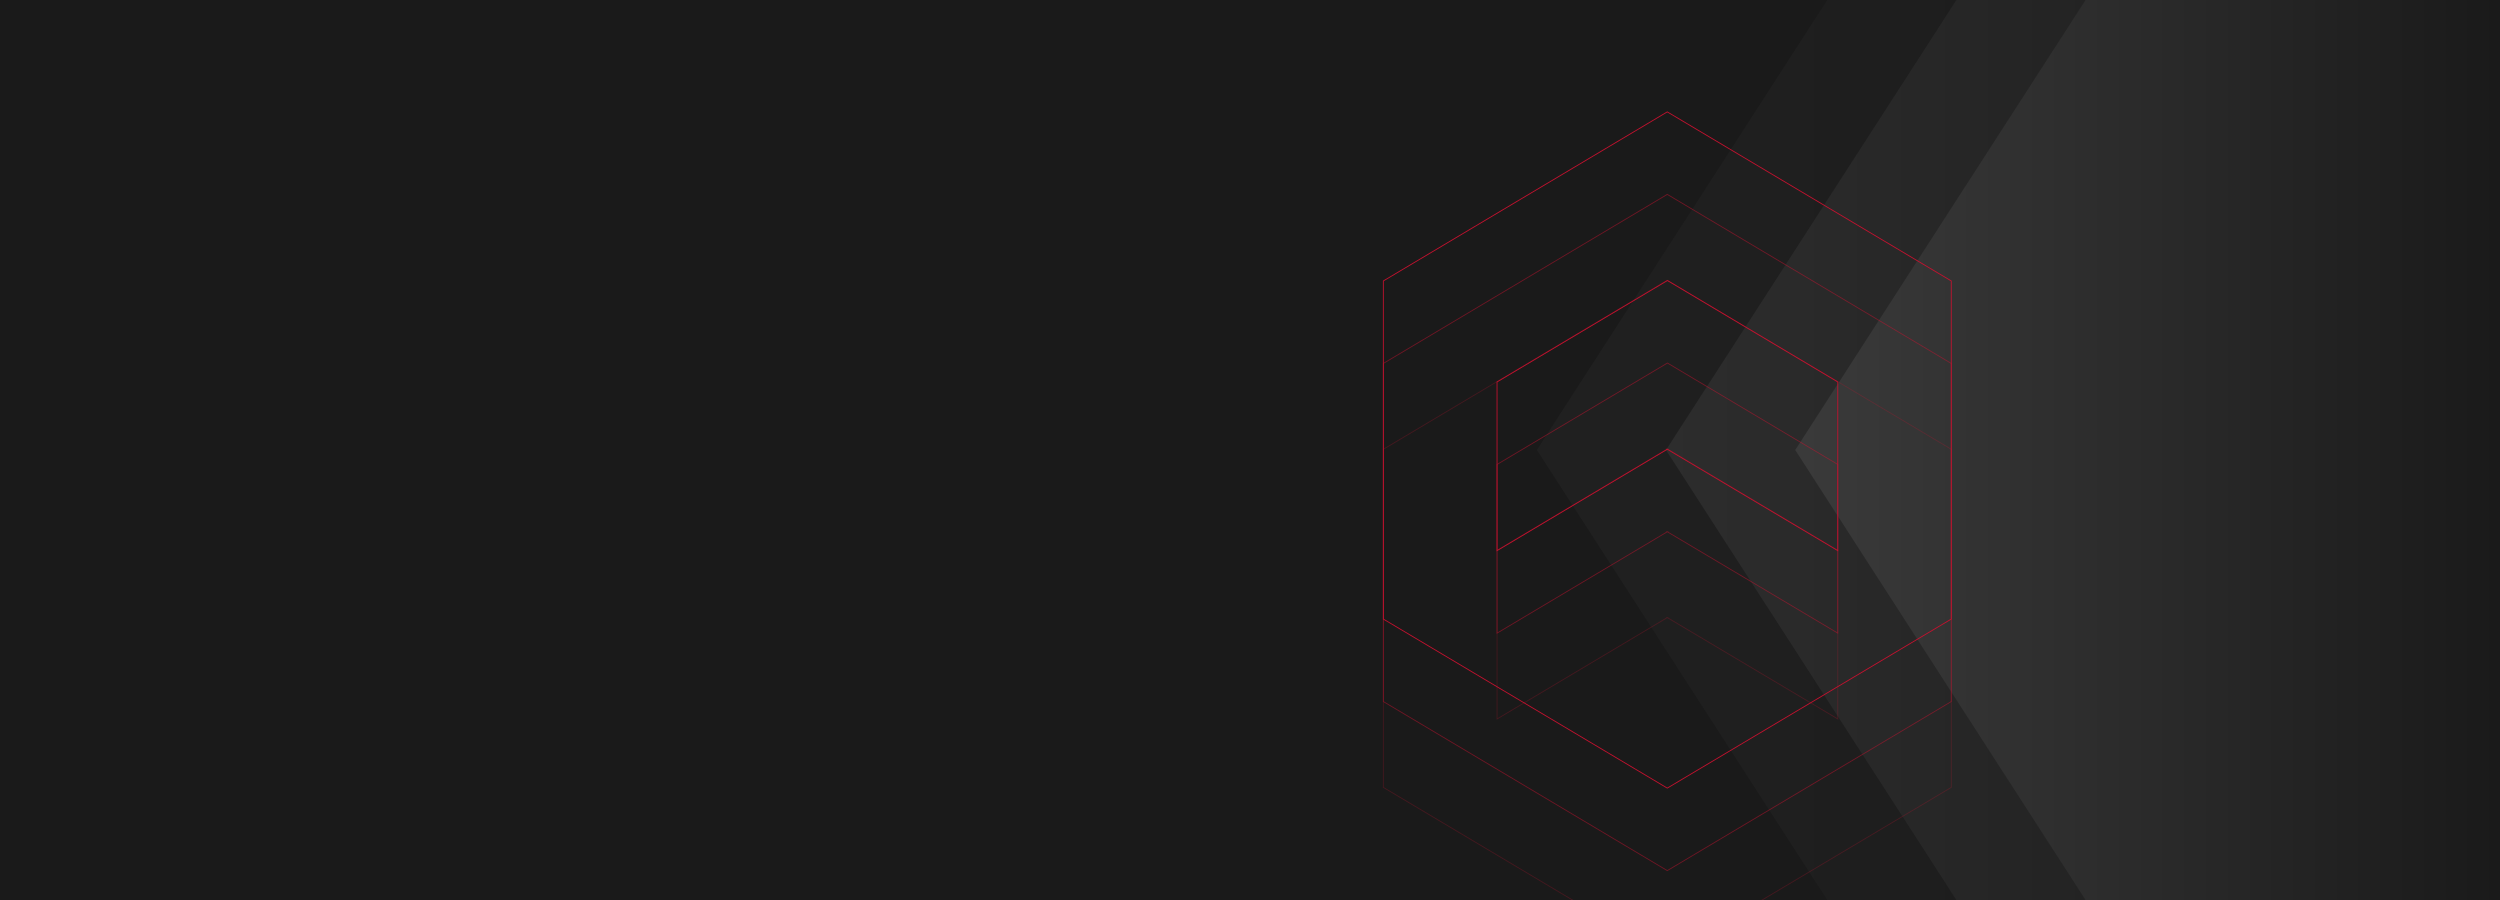 <svg viewBox="0 0 3000 1080" xmlns="http://www.w3.org/2000/svg" xmlns:xlink="http://www.w3.org/1999/xlink"><linearGradient id="a" gradientUnits="userSpaceOnUse" x1="1667" x2="3000" y1="540" y2="540"><stop offset="0" stop-color="#4d4d4d"/><stop offset="1" stop-color="#1a1a1a"/></linearGradient><path d="m1667 0h1333v1080h-1333z" fill="url(#a)"/><g fill="#1a1a1a"><path d="m0 0h1351v1080h-1351z"/><path d="m2154.25 540.01 348.47-540.01h-1322.72l-.02 1080h1322.72z" opacity=".5"/><path d="m1999.21 540.01 348.47-540.01h-1322.72l-.02 1080h1322.72z" opacity=".7"/></g><path d="m881 0h960v1080h-960z"/><path d="m1844.27 540.01 348.46-540.01h-1322.71l-.02 1080h1322.72z" fill="#1a1a1a"/><path d="m2000.74 539.11-204.3 121.67v-202.44s204.45-121.71 204.45-121.71l204.45 121.71v202.44s-204.61-121.67-204.61-121.67zm-340.75 203.76 340.72 202.87 340.79-202.87v-405.74s-340.79-202.87-340.79-202.87l-340.72 202.87z" fill="none" stroke="#c8102e" stroke-miterlimit="10"/><path d="m2000.74 638.11-204.3 121.67v-202.44s204.45-121.71 204.45-121.71l204.45 121.71v202.44s-204.61-121.67-204.61-121.67zm-340.75 203.76 340.72 202.87 340.79-202.87v-405.74s-340.79-202.87-340.79-202.87l-340.72 202.87z" fill="none" opacity=".5" stroke="#c8102e" stroke-miterlimit="10"/><path d="m2000.74 741.11-204.3 121.67v-202.44s204.45-121.71 204.45-121.71l204.45 121.71v202.44s-204.61-121.67-204.61-121.67zm-340.75 203.76 340.72 202.87 340.79-202.87v-405.74s-340.79-202.87-340.79-202.87l-340.72 202.87z" fill="none" opacity=".25" stroke="#c8102e" stroke-miterlimit="10"/></svg>